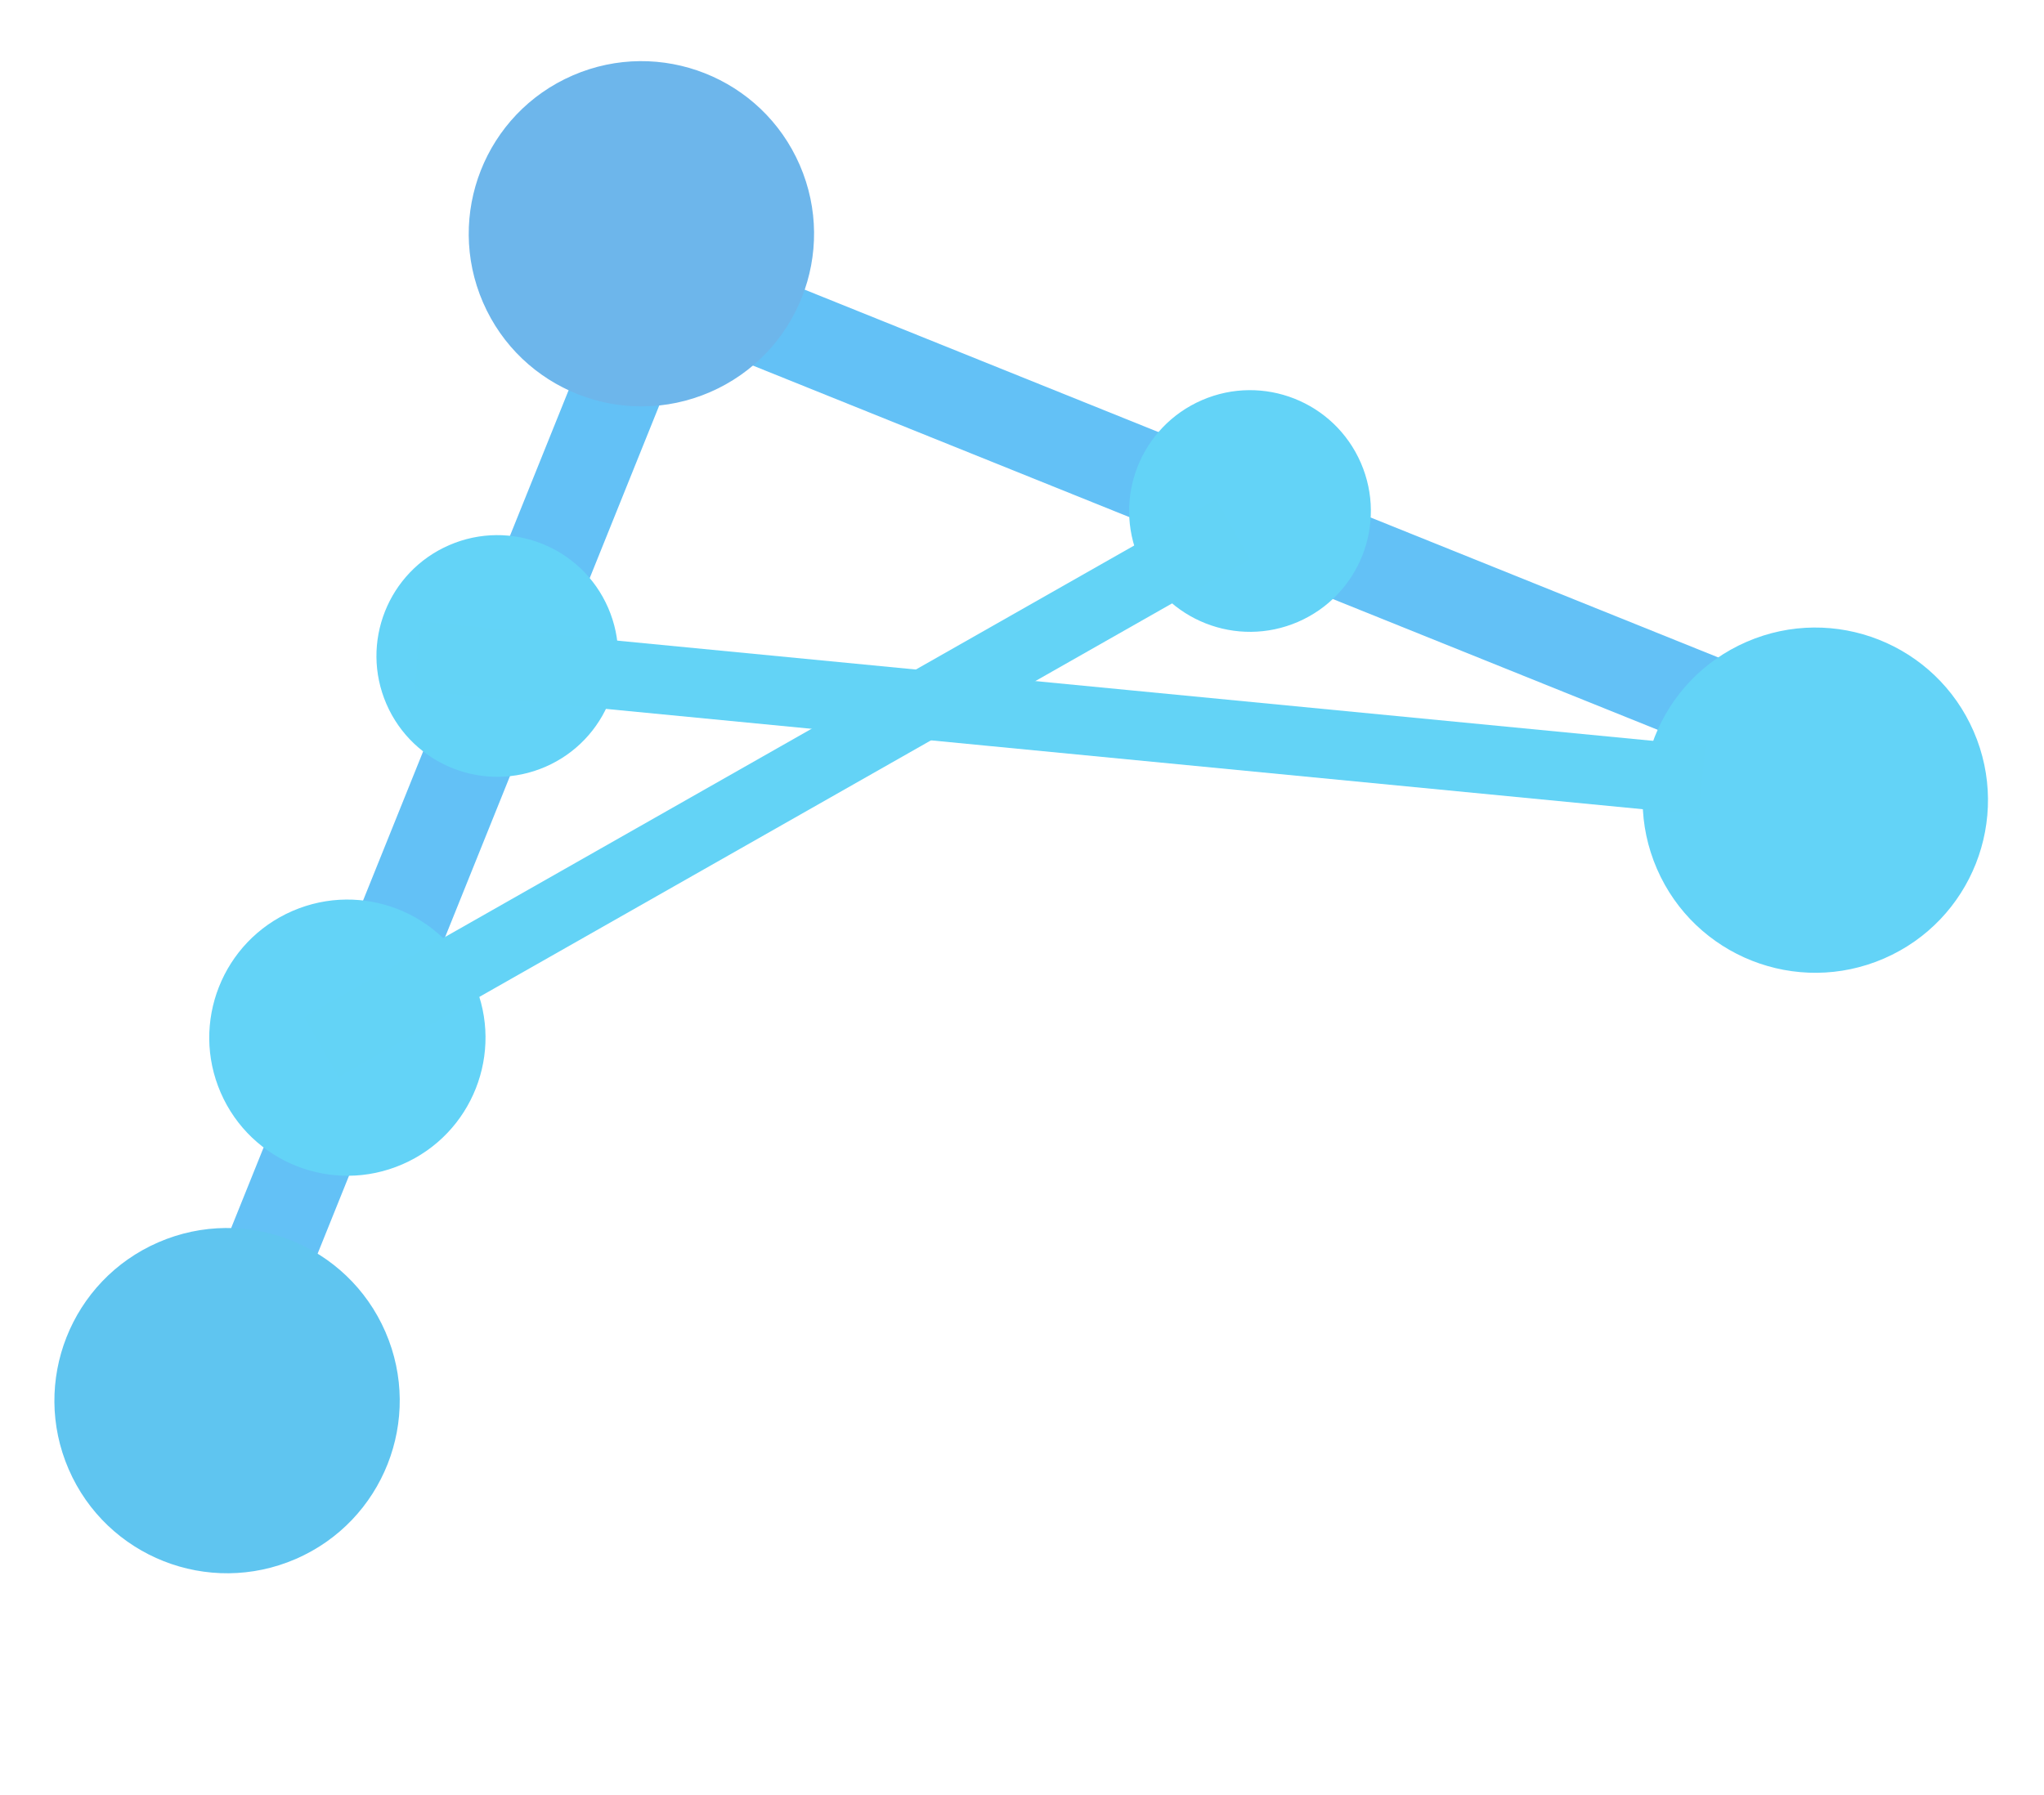 <svg width="296" height="260" viewBox="0 0 296 260" fill="none" xmlns="http://www.w3.org/2000/svg">
<path d="M251.601 103.354L95.76 40.603L33.009 196.444" stroke="#63C1F6" stroke-width="13"/>
<circle cx="32.883" cy="202.883" r="25" transform="rotate(-23.445 32.883 202.883)" fill="#5FC5F0"/>
<circle cx="92.883" cy="33.861" r="25" transform="rotate(-23.445 92.883 33.861)" fill="#6DB6EB"/>
<circle cx="262.883" cy="115.904" r="25" transform="rotate(-23.445 262.883 115.904)" fill="#63D3F7"/>
<circle cx="50.306" cy="150.306" r="20" transform="rotate(-23.445 50.306 150.306)" fill="#63D3F7"/>
<circle cx="72.018" cy="95.018" r="17.5" transform="rotate(-23.445 72.018 95.018)" fill="#63D3F7"/>
<circle cx="181.018" cy="74.018" r="17.5" transform="rotate(-23.445 181.018 74.018)" fill="#63D3F7"/>
<line x1="46.53" y1="151.653" x2="178.53" y2="76.653" stroke="#63D3F6" stroke-width="10"/>
<line x1="60.482" y1="95.023" x2="246.482" y2="113.023" stroke="#63D3F6" stroke-width="10"/>
</svg>
